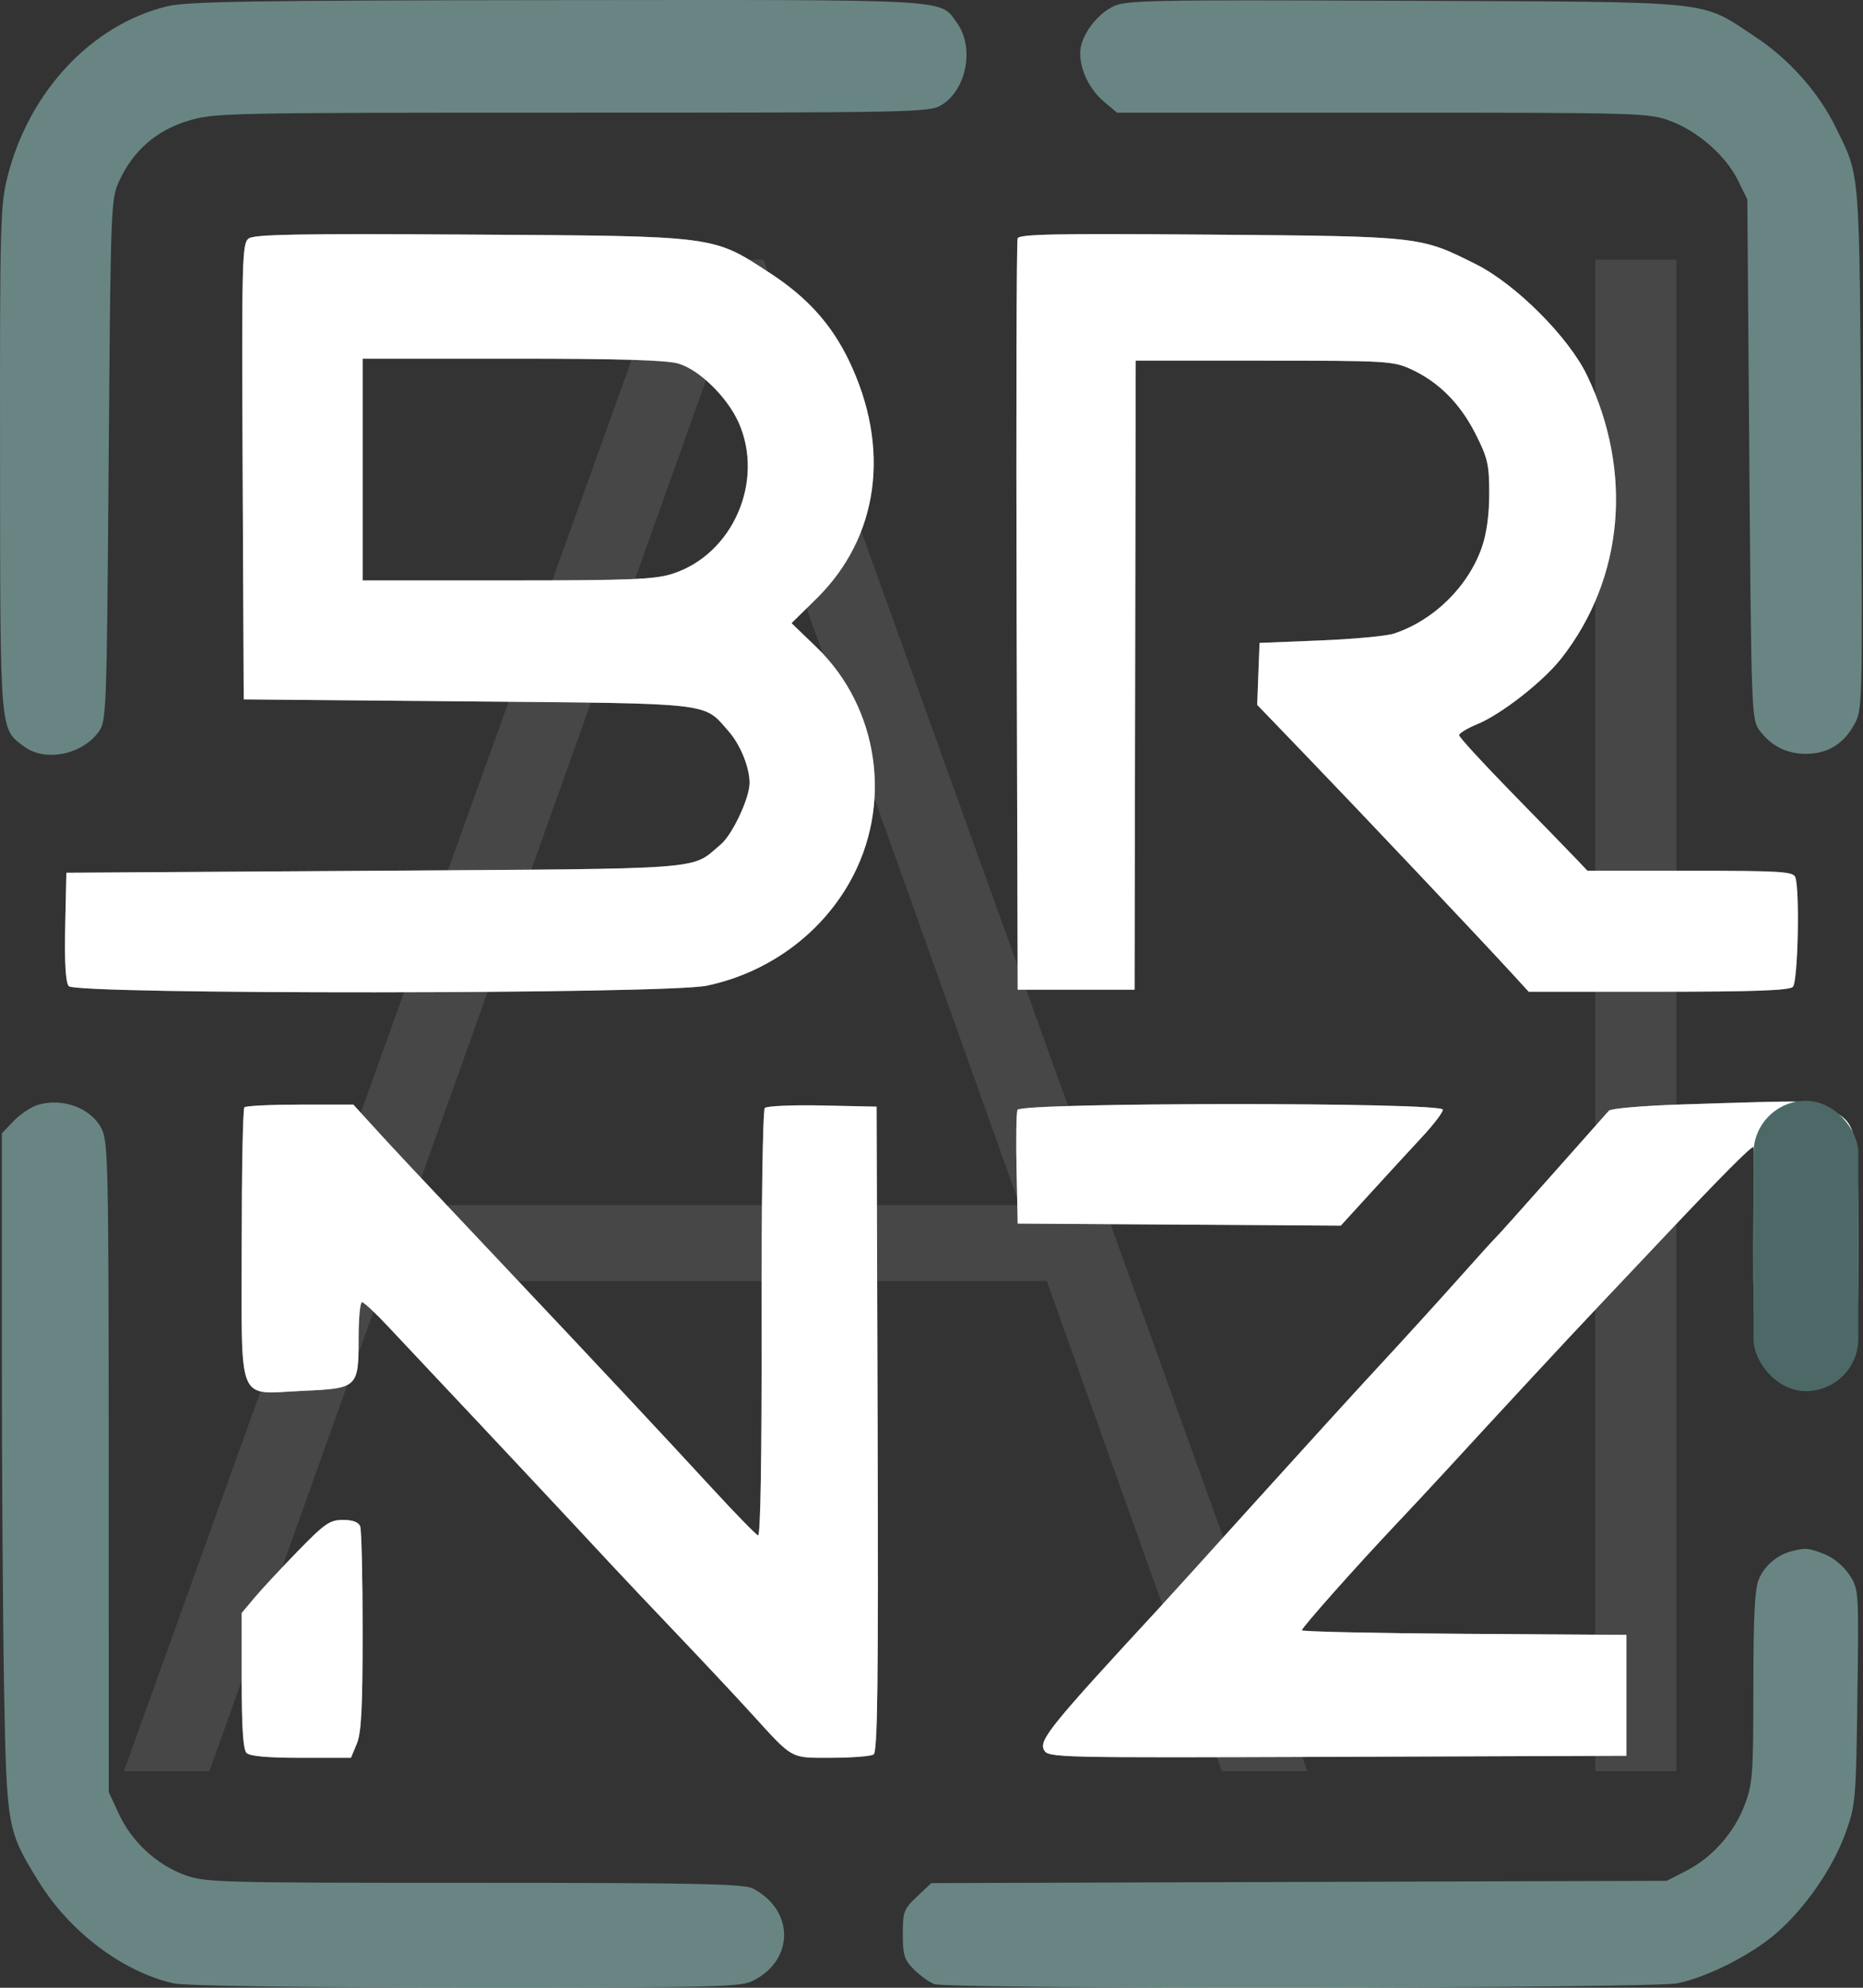 <svg width="45" height="48" viewBox="0 0 45 48" fill="none" xmlns="http://www.w3.org/2000/svg">
<rect x="0" y="0" width="45" height="48" fill="#333333" stroke="none"/>
<path opacity="0.1" d="M5.06 42.768H2.993L16.127 6.271H18.444L31.578 42.768H29.511L17.374 8.784H17.196L5.06 42.768ZM8.589 29.1H25.982V30.935H8.589V29.1ZM40.493 6.271V42.768H38.532V6.271H40.493Z" fill="white"/>
<path fill-rule="evenodd" clip-rule="evenodd" d="M4.043 0.151C2.224 0.591 0.711 2.196 0.188 4.241C0.007 4.95 -0.004 5.331 0.001 11.086C0.006 17.77 -0.009 17.589 0.587 18.03C1.088 18.4 1.97 18.229 2.373 17.685C2.573 17.414 2.577 17.309 2.625 11.112C2.673 4.926 2.677 4.807 2.883 4.362C3.215 3.643 3.773 3.155 4.528 2.922C5.163 2.726 5.372 2.721 13.808 2.721C22.081 2.721 22.452 2.713 22.739 2.538C23.354 2.163 23.544 1.14 23.11 0.545C22.691 -0.03 23.122 -0.006 13.467 0.003C6.132 0.01 4.522 0.035 4.043 0.151ZM26.872 0.164C26.459 0.373 26.091 0.898 26.091 1.278C26.091 1.699 26.319 2.163 26.669 2.458L26.982 2.721H33.398C39.609 2.721 39.83 2.727 40.342 2.919C41.013 3.17 41.686 3.76 41.978 4.353L42.206 4.815L42.254 11.095C42.301 17.184 42.309 17.383 42.498 17.635C42.782 18.014 43.155 18.203 43.617 18.203C44.139 18.203 44.518 17.977 44.781 17.509C44.989 17.14 44.989 17.127 44.953 10.831C44.913 3.968 44.939 4.296 44.343 3.079C43.923 2.221 43.21 1.421 42.376 0.874C41.042 -0.002 41.547 0.049 33.929 0.019C27.674 -0.006 27.187 0.004 26.872 0.164ZM6.008 5.759C5.847 5.878 5.838 6.23 5.861 11.387L5.887 16.888L11.291 16.937C17.291 16.991 16.982 16.956 17.6 17.66C17.883 17.982 18.105 18.528 18.106 18.905C18.107 19.27 17.693 20.154 17.408 20.393C16.669 21.015 17.224 20.973 9.051 21.027L1.603 21.075L1.575 22.376C1.557 23.253 1.585 23.721 1.66 23.813C1.831 24.019 16.099 24.009 17.076 23.802C18.539 23.492 19.798 22.582 20.518 21.313C21.574 19.455 21.242 17.096 19.72 15.627L19.119 15.048L19.719 14.459C21.233 12.972 21.525 10.819 20.502 8.699C20.08 7.826 19.497 7.18 18.606 6.599C17.203 5.683 17.345 5.701 11.388 5.664C7.227 5.639 6.145 5.658 6.008 5.759ZM24.581 5.757C24.554 5.828 24.543 9.939 24.557 14.892L24.582 23.899H25.994H27.405L27.419 16.304L27.433 8.709H30.535C33.498 8.709 33.657 8.719 34.087 8.918C34.753 9.225 35.267 9.741 35.64 10.475C35.935 11.058 35.971 11.214 35.972 11.915C35.972 12.426 35.91 12.881 35.794 13.215C35.464 14.165 34.631 14.983 33.67 15.3C33.491 15.359 32.688 15.434 31.884 15.466L30.424 15.525L30.396 16.273L30.367 17.021L31.57 18.269C32.826 19.574 35.648 22.558 36.456 23.436L36.926 23.948H40.057C42.363 23.948 43.22 23.917 43.306 23.831C43.429 23.708 43.477 21.477 43.364 21.181C43.312 21.046 42.996 21.027 40.825 21.027H38.344L38.084 20.753C37.941 20.602 37.243 19.885 36.534 19.159C35.824 18.433 35.244 17.801 35.244 17.753C35.244 17.706 35.441 17.587 35.681 17.488C36.268 17.247 37.284 16.45 37.721 15.889C39.22 13.966 39.451 11.4 38.336 9.068C37.896 8.147 36.617 6.866 35.657 6.384C34.304 5.704 34.336 5.707 29.231 5.666C25.484 5.636 24.62 5.653 24.581 5.757ZM16.392 8.78C16.894 8.931 17.568 9.591 17.84 10.2C18.474 11.617 17.703 13.385 16.245 13.855C15.82 13.992 15.235 14.016 12.253 14.016H8.759V11.338V8.661H12.375C14.954 8.661 16.106 8.695 16.392 8.78ZM40.628 26.67C39.707 26.699 38.913 26.767 38.863 26.82C38.814 26.874 38.191 27.575 37.48 28.378C36.768 29.181 36.16 29.86 36.127 29.887C36.095 29.914 35.678 30.374 35.201 30.91C34.724 31.445 33.866 32.387 33.295 33.003C32.724 33.619 31.387 35.087 30.323 36.265C29.26 37.443 28.208 38.604 27.985 38.845C25.378 41.666 25.09 42.021 25.218 42.259C25.317 42.445 25.466 42.449 32.302 42.424L39.285 42.399V40.939V39.478L35.365 39.453C33.21 39.439 31.446 39.4 31.446 39.367C31.446 39.302 32.782 37.799 33.728 36.8C34.058 36.452 34.61 35.859 34.956 35.483C36.311 34.007 37.862 32.335 38.656 31.497C39.114 31.013 39.757 30.333 40.085 29.985C41.624 28.355 42.352 27.624 42.355 27.705C42.357 27.754 42.355 28.814 42.352 30.061C42.345 32.544 42.394 32.812 42.929 33.193C43.356 33.497 43.653 33.526 44.137 33.312C44.864 32.991 44.883 32.904 44.883 30.029C44.883 27.2 44.864 27.116 44.149 26.769C43.721 26.562 43.869 26.567 40.628 26.67ZM5.903 26.739C5.867 26.775 5.838 28.263 5.838 30.046C5.838 33.981 5.705 33.659 7.299 33.587C8.648 33.527 8.662 33.514 8.662 32.303C8.662 31.831 8.699 31.445 8.744 31.445C8.79 31.445 9.083 31.719 9.395 32.054C9.708 32.389 10.254 32.969 10.608 33.344C11.348 34.126 14.138 37.104 14.793 37.812C15.036 38.073 15.741 38.818 16.359 39.467C16.978 40.116 17.784 40.975 18.149 41.377C19.175 42.503 19.076 42.448 20.089 42.446C20.579 42.446 21.034 42.41 21.101 42.367C21.198 42.306 21.218 40.669 21.199 34.506L21.174 26.723L19.867 26.695C19.148 26.68 18.521 26.707 18.474 26.755C18.425 26.804 18.391 29.084 18.396 31.976C18.401 35.207 18.37 37.098 18.311 37.077C18.26 37.059 17.766 36.552 17.213 35.952C16.051 34.689 14.437 32.964 12.221 30.618C9.942 28.204 9.518 27.753 9.001 27.185L8.536 26.674H7.252C6.546 26.674 5.939 26.703 5.903 26.739ZM24.576 26.801C24.549 26.87 24.539 27.517 24.555 28.237L24.582 29.547L28.484 29.572L32.386 29.597L33.12 28.793C33.523 28.351 34.077 27.748 34.352 27.453C34.626 27.159 34.852 26.863 34.852 26.796C34.855 26.613 24.646 26.618 24.576 26.801ZM7.192 37.458C6.788 37.873 6.318 38.378 6.148 38.581L5.838 38.949V40.582C5.838 41.722 5.873 42.249 5.955 42.331C6.033 42.409 6.469 42.448 7.274 42.448H8.477L8.618 42.11C8.728 41.847 8.759 41.251 8.759 39.392C8.759 38.082 8.733 36.942 8.7 36.857C8.661 36.755 8.52 36.703 8.284 36.703C7.967 36.703 7.845 36.787 7.192 37.458Z" fill="#B6FFFA" fill-opacity="0.4"/>
<path fill-rule="evenodd" clip-rule="evenodd" d="M0.918 26.679C0.755 26.727 0.492 26.902 0.333 27.067L0.045 27.369V32.596C0.045 35.471 0.069 39.159 0.099 40.793C0.16 44.136 0.173 44.204 0.931 45.432C1.681 46.646 2.955 47.609 4.183 47.892C4.462 47.956 7.028 47.994 11.242 47.995C17.356 47.997 17.889 47.985 18.197 47.827C19.193 47.32 19.186 46.124 18.185 45.603C17.967 45.49 16.818 45.466 11.446 45.466C5.22 45.466 4.949 45.459 4.452 45.273C3.772 45.018 3.184 44.473 2.876 43.811L2.627 43.276L2.626 35.437C2.625 28.171 2.612 27.574 2.455 27.258C2.206 26.761 1.52 26.502 0.918 26.679ZM43.281 37.456C42.932 37.544 42.619 37.81 42.485 38.132C42.385 38.37 42.352 39.026 42.352 40.737C42.352 42.835 42.335 43.071 42.144 43.58C41.892 44.254 41.358 44.856 40.727 45.178L40.258 45.418L31.377 45.445L22.495 45.473L22.151 45.798C21.831 46.099 21.807 46.164 21.807 46.706C21.807 47.213 21.842 47.325 22.075 47.558C22.222 47.705 22.444 47.865 22.568 47.912C22.908 48.041 39.887 48.022 40.521 47.892C41.247 47.742 42.316 47.199 42.916 46.674C43.614 46.063 44.271 45.111 44.575 44.27C44.821 43.591 44.831 43.481 44.865 40.974C44.9 38.394 44.898 38.379 44.672 38.031C44.539 37.826 44.293 37.619 44.078 37.533C43.702 37.381 43.61 37.372 43.281 37.456Z" fill="#B6FFFA" fill-opacity="0.4"/>
<path fill-rule="evenodd" clip-rule="evenodd" d="M6.007 5.759C5.847 5.878 5.838 6.23 5.861 11.387L5.887 16.889L11.291 16.937C17.291 16.991 16.982 16.956 17.6 17.66C17.883 17.982 18.105 18.528 18.106 18.905C18.107 19.27 17.692 20.154 17.408 20.393C16.669 21.015 17.224 20.973 9.051 21.027L1.603 21.075L1.575 22.376C1.557 23.253 1.585 23.722 1.66 23.813C1.831 24.019 16.099 24.009 17.076 23.802C18.539 23.492 19.798 22.582 20.518 21.313C21.573 19.455 21.242 17.096 19.72 15.627L19.119 15.048L19.718 14.459C21.232 12.973 21.525 10.819 20.502 8.7C20.08 7.827 19.497 7.18 18.606 6.599C17.203 5.683 17.345 5.701 11.388 5.665C7.227 5.639 6.144 5.658 6.007 5.759ZM24.58 5.757C24.553 5.828 24.543 9.939 24.556 14.892L24.582 23.899H25.994H27.405L27.419 16.304L27.433 8.709H30.535C33.498 8.709 33.657 8.719 34.087 8.918C34.753 9.226 35.267 9.741 35.64 10.476C35.935 11.058 35.971 11.214 35.972 11.915C35.972 12.426 35.91 12.881 35.794 13.215C35.464 14.166 34.631 14.983 33.669 15.3C33.491 15.359 32.688 15.434 31.884 15.466L30.424 15.525L30.395 16.273L30.367 17.021L31.569 18.27C32.826 19.574 35.648 22.558 36.456 23.437L36.925 23.948H40.057C42.363 23.948 43.22 23.917 43.306 23.831C43.429 23.708 43.477 21.477 43.364 21.181C43.312 21.046 42.996 21.027 40.824 21.027H38.344L38.084 20.753C37.941 20.602 37.243 19.885 36.534 19.159C35.824 18.433 35.244 17.801 35.244 17.753C35.244 17.706 35.441 17.587 35.681 17.488C36.268 17.247 37.284 16.45 37.721 15.889C39.22 13.966 39.451 11.4 38.336 9.068C37.896 8.147 36.617 6.866 35.657 6.384C34.304 5.704 34.336 5.707 29.23 5.666C25.484 5.636 24.62 5.653 24.58 5.757ZM16.391 8.781C16.894 8.931 17.567 9.591 17.84 10.2C18.473 11.617 17.703 13.385 16.245 13.855C15.82 13.992 15.235 14.016 12.253 14.016H8.759V11.338V8.661H12.375C14.954 8.661 16.105 8.695 16.391 8.781ZM40.628 26.67C39.706 26.699 38.912 26.767 38.863 26.82C38.813 26.874 38.191 27.575 37.48 28.378C36.768 29.181 36.16 29.86 36.127 29.887C36.095 29.914 35.678 30.374 35.201 30.91C34.724 31.445 33.866 32.387 33.295 33.003C32.724 33.619 31.387 35.087 30.323 36.265C29.26 37.443 28.208 38.604 27.985 38.845C25.378 41.666 25.09 42.021 25.218 42.259C25.317 42.445 25.466 42.449 32.302 42.424L39.284 42.399V40.939V39.478L35.365 39.453C33.21 39.439 31.446 39.4 31.446 39.368C31.446 39.302 32.782 37.799 33.728 36.8C34.058 36.452 34.61 35.859 34.956 35.483C36.311 34.007 37.862 32.335 38.656 31.497C39.113 31.013 39.757 30.333 40.085 29.985C41.623 28.355 42.352 27.624 42.355 27.705C42.357 27.754 42.355 28.814 42.352 30.061C42.344 32.544 42.394 32.812 42.929 33.193C43.356 33.497 43.653 33.526 44.137 33.312C44.864 32.991 44.883 32.904 44.883 30.029C44.883 27.2 44.864 27.116 44.149 26.769C43.721 26.562 43.869 26.567 40.628 26.67ZM5.903 26.739C5.867 26.775 5.838 28.263 5.838 30.046C5.838 33.981 5.705 33.659 7.299 33.587C8.648 33.527 8.662 33.514 8.662 32.303C8.662 31.831 8.699 31.445 8.744 31.445C8.79 31.445 9.083 31.719 9.395 32.054C9.708 32.389 10.254 32.969 10.608 33.344C11.348 34.126 14.138 37.104 14.793 37.812C15.036 38.073 15.74 38.818 16.359 39.467C16.978 40.116 17.783 40.975 18.149 41.377C19.175 42.503 19.076 42.448 20.089 42.447C20.578 42.446 21.034 42.41 21.101 42.367C21.198 42.306 21.218 40.669 21.199 34.506L21.174 26.723L19.867 26.695C19.148 26.68 18.521 26.707 18.474 26.755C18.425 26.804 18.39 29.084 18.395 31.976C18.401 35.208 18.37 37.098 18.311 37.077C18.26 37.059 17.766 36.552 17.213 35.952C16.051 34.689 14.437 32.964 12.221 30.618C9.942 28.205 9.518 27.753 9.001 27.185L8.535 26.674H7.252C6.546 26.674 5.939 26.703 5.903 26.739ZM24.576 26.801C24.549 26.87 24.539 27.517 24.554 28.237L24.582 29.547L28.484 29.572L32.386 29.597L33.12 28.793C33.523 28.351 34.077 27.748 34.352 27.453C34.626 27.159 34.852 26.863 34.852 26.796C34.855 26.613 24.646 26.618 24.576 26.801ZM7.192 37.458C6.788 37.873 6.318 38.378 6.148 38.581L5.838 38.95V40.582C5.838 41.722 5.873 42.249 5.955 42.331C6.033 42.409 6.469 42.448 7.274 42.448H8.477L8.618 42.11C8.728 41.847 8.759 41.251 8.759 39.392C8.759 38.083 8.733 36.942 8.7 36.857C8.661 36.755 8.52 36.703 8.284 36.703C7.967 36.703 7.845 36.787 7.192 37.458Z" fill="white"/>
<rect x="42.355" y="26.582" width="2.532" height="7.011" rx="1.266" fill="#4C6967"/>
</svg>
